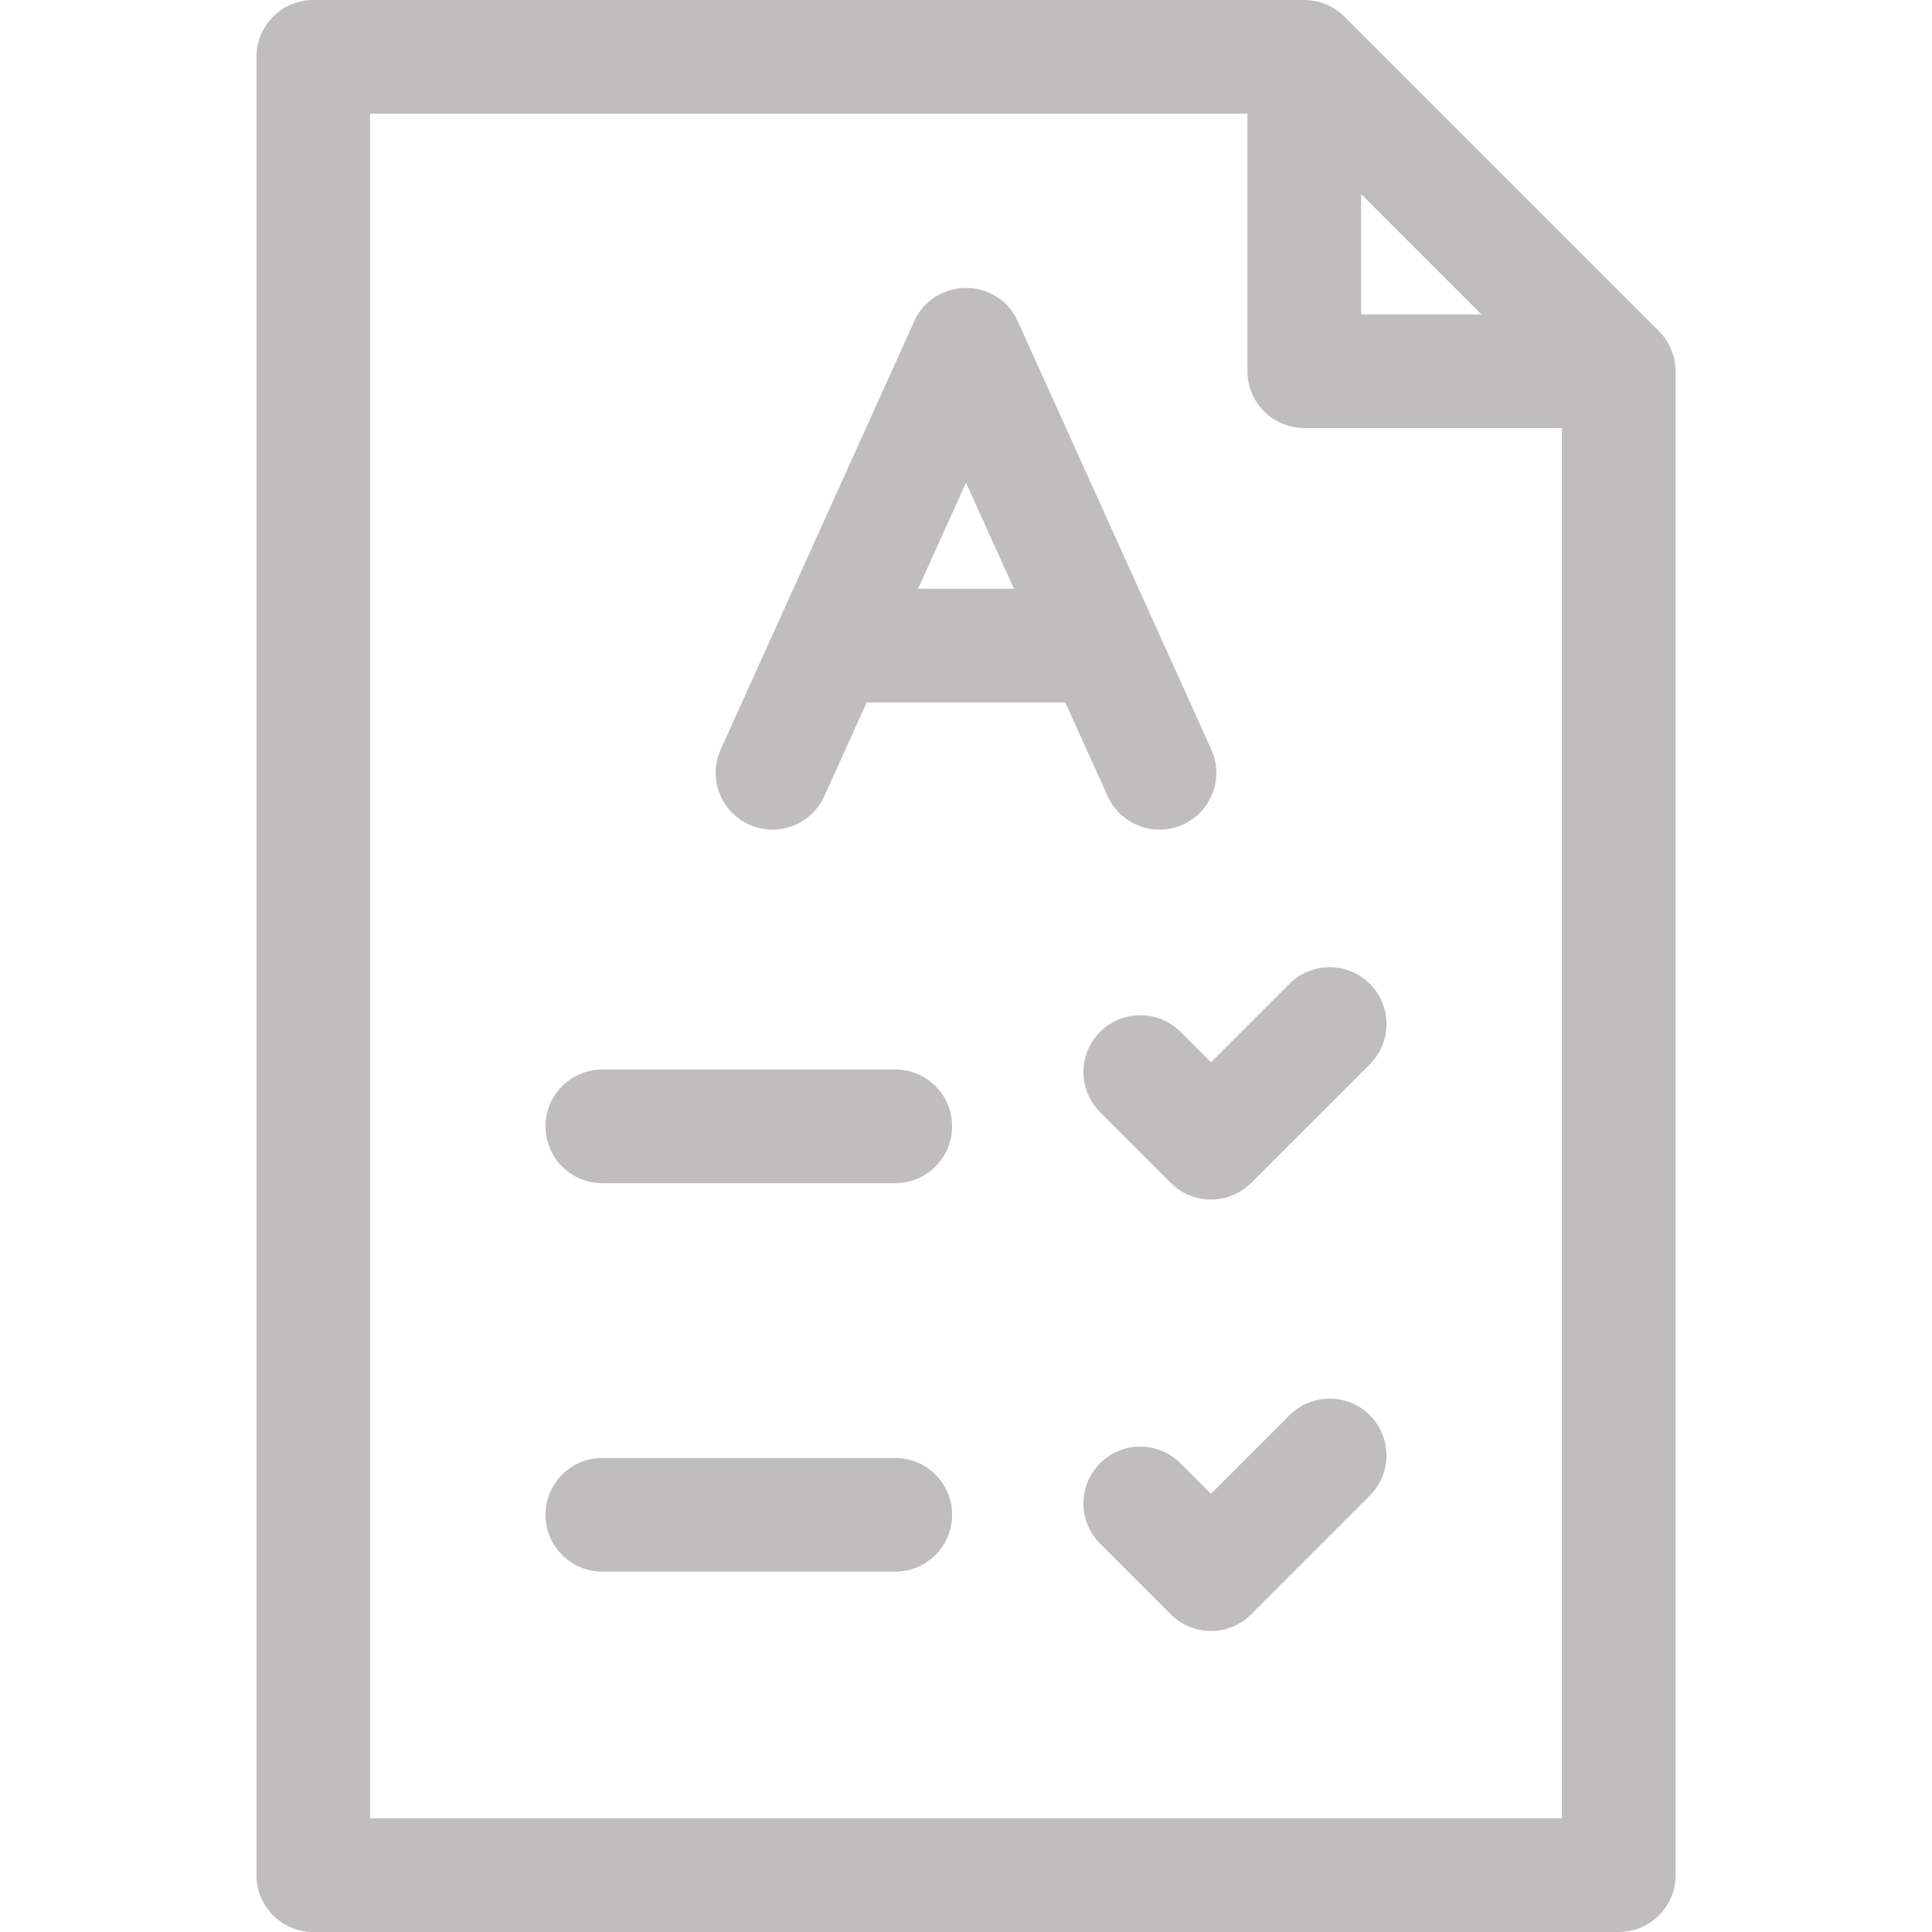 <svg id="Capa_1" enable-background="new 0 0 510 510" fill= "#bfbdbd" height="512" viewBox="0 0 510 510" width="512" xmlns="http://www.w3.org/2000/svg"><path d="m437.906 87.394-83-83c-2.767-2.769-6.601-4.394-10.606-4.394h-261.6c-8.284 0-15 6.716-15 15v480c0 8.284 6.716 15 15 15h344.6c8.284 0 15-6.716 15-15v-397c0-3.815-1.501-7.712-4.394-10.606zm-78.606-36.181c19.176 19.176 11.842 11.842 31.787 31.787h-31.787zm-261.6 428.787v-450h231.6v68c0 8.284 6.716 15 15 15h68v367z"/><path d="m236.333 282.317h-77.333c-8.284 0-15 6.716-15 15s6.716 15 15 15h77.333c8.284 0 15-6.716 15-15s-6.716-15-15-15z"/><path d="m340.394 259.711-20.727 20.727-8.061-8.06c-5.857-5.858-15.355-5.858-21.213 0s-5.858 15.355 0 21.213l18.667 18.667c5.852 5.854 15.356 5.857 21.213 0l31.333-31.333c5.858-5.858 5.858-15.355 0-21.213-5.857-5.859-15.355-5.859-21.212-.001z"/><path d="m236.333 384.87h-77.333c-8.284 0-15 6.716-15 15s6.716 15 15 15h77.333c8.284 0 15-6.716 15-15s-6.716-15-15-15z"/><path d="m340.394 373.597-20.727 20.727-8.061-8.06c-5.857-5.858-15.355-5.858-21.213 0s-5.858 15.355 0 21.213l18.667 18.667c5.854 5.855 15.357 5.857 21.213 0l31.333-31.333c5.858-5.858 5.858-15.355 0-21.213-5.857-5.859-15.355-5.859-21.212-.001z"/><path d="m197.749 217.668c7.552 3.413 16.435.058 19.847-7.491l11.187-24.751h52.435l11.187 24.751c3.415 7.557 12.307 10.901 19.847 7.491 7.549-3.412 10.903-12.297 7.491-19.846l-51.073-113c-5.303-11.731-22.027-11.749-27.338 0l-51.073 113c-3.413 7.549-.059 16.435 7.49 19.846zm57.251-90.248 12.658 28.006h-25.316z"/></svg>